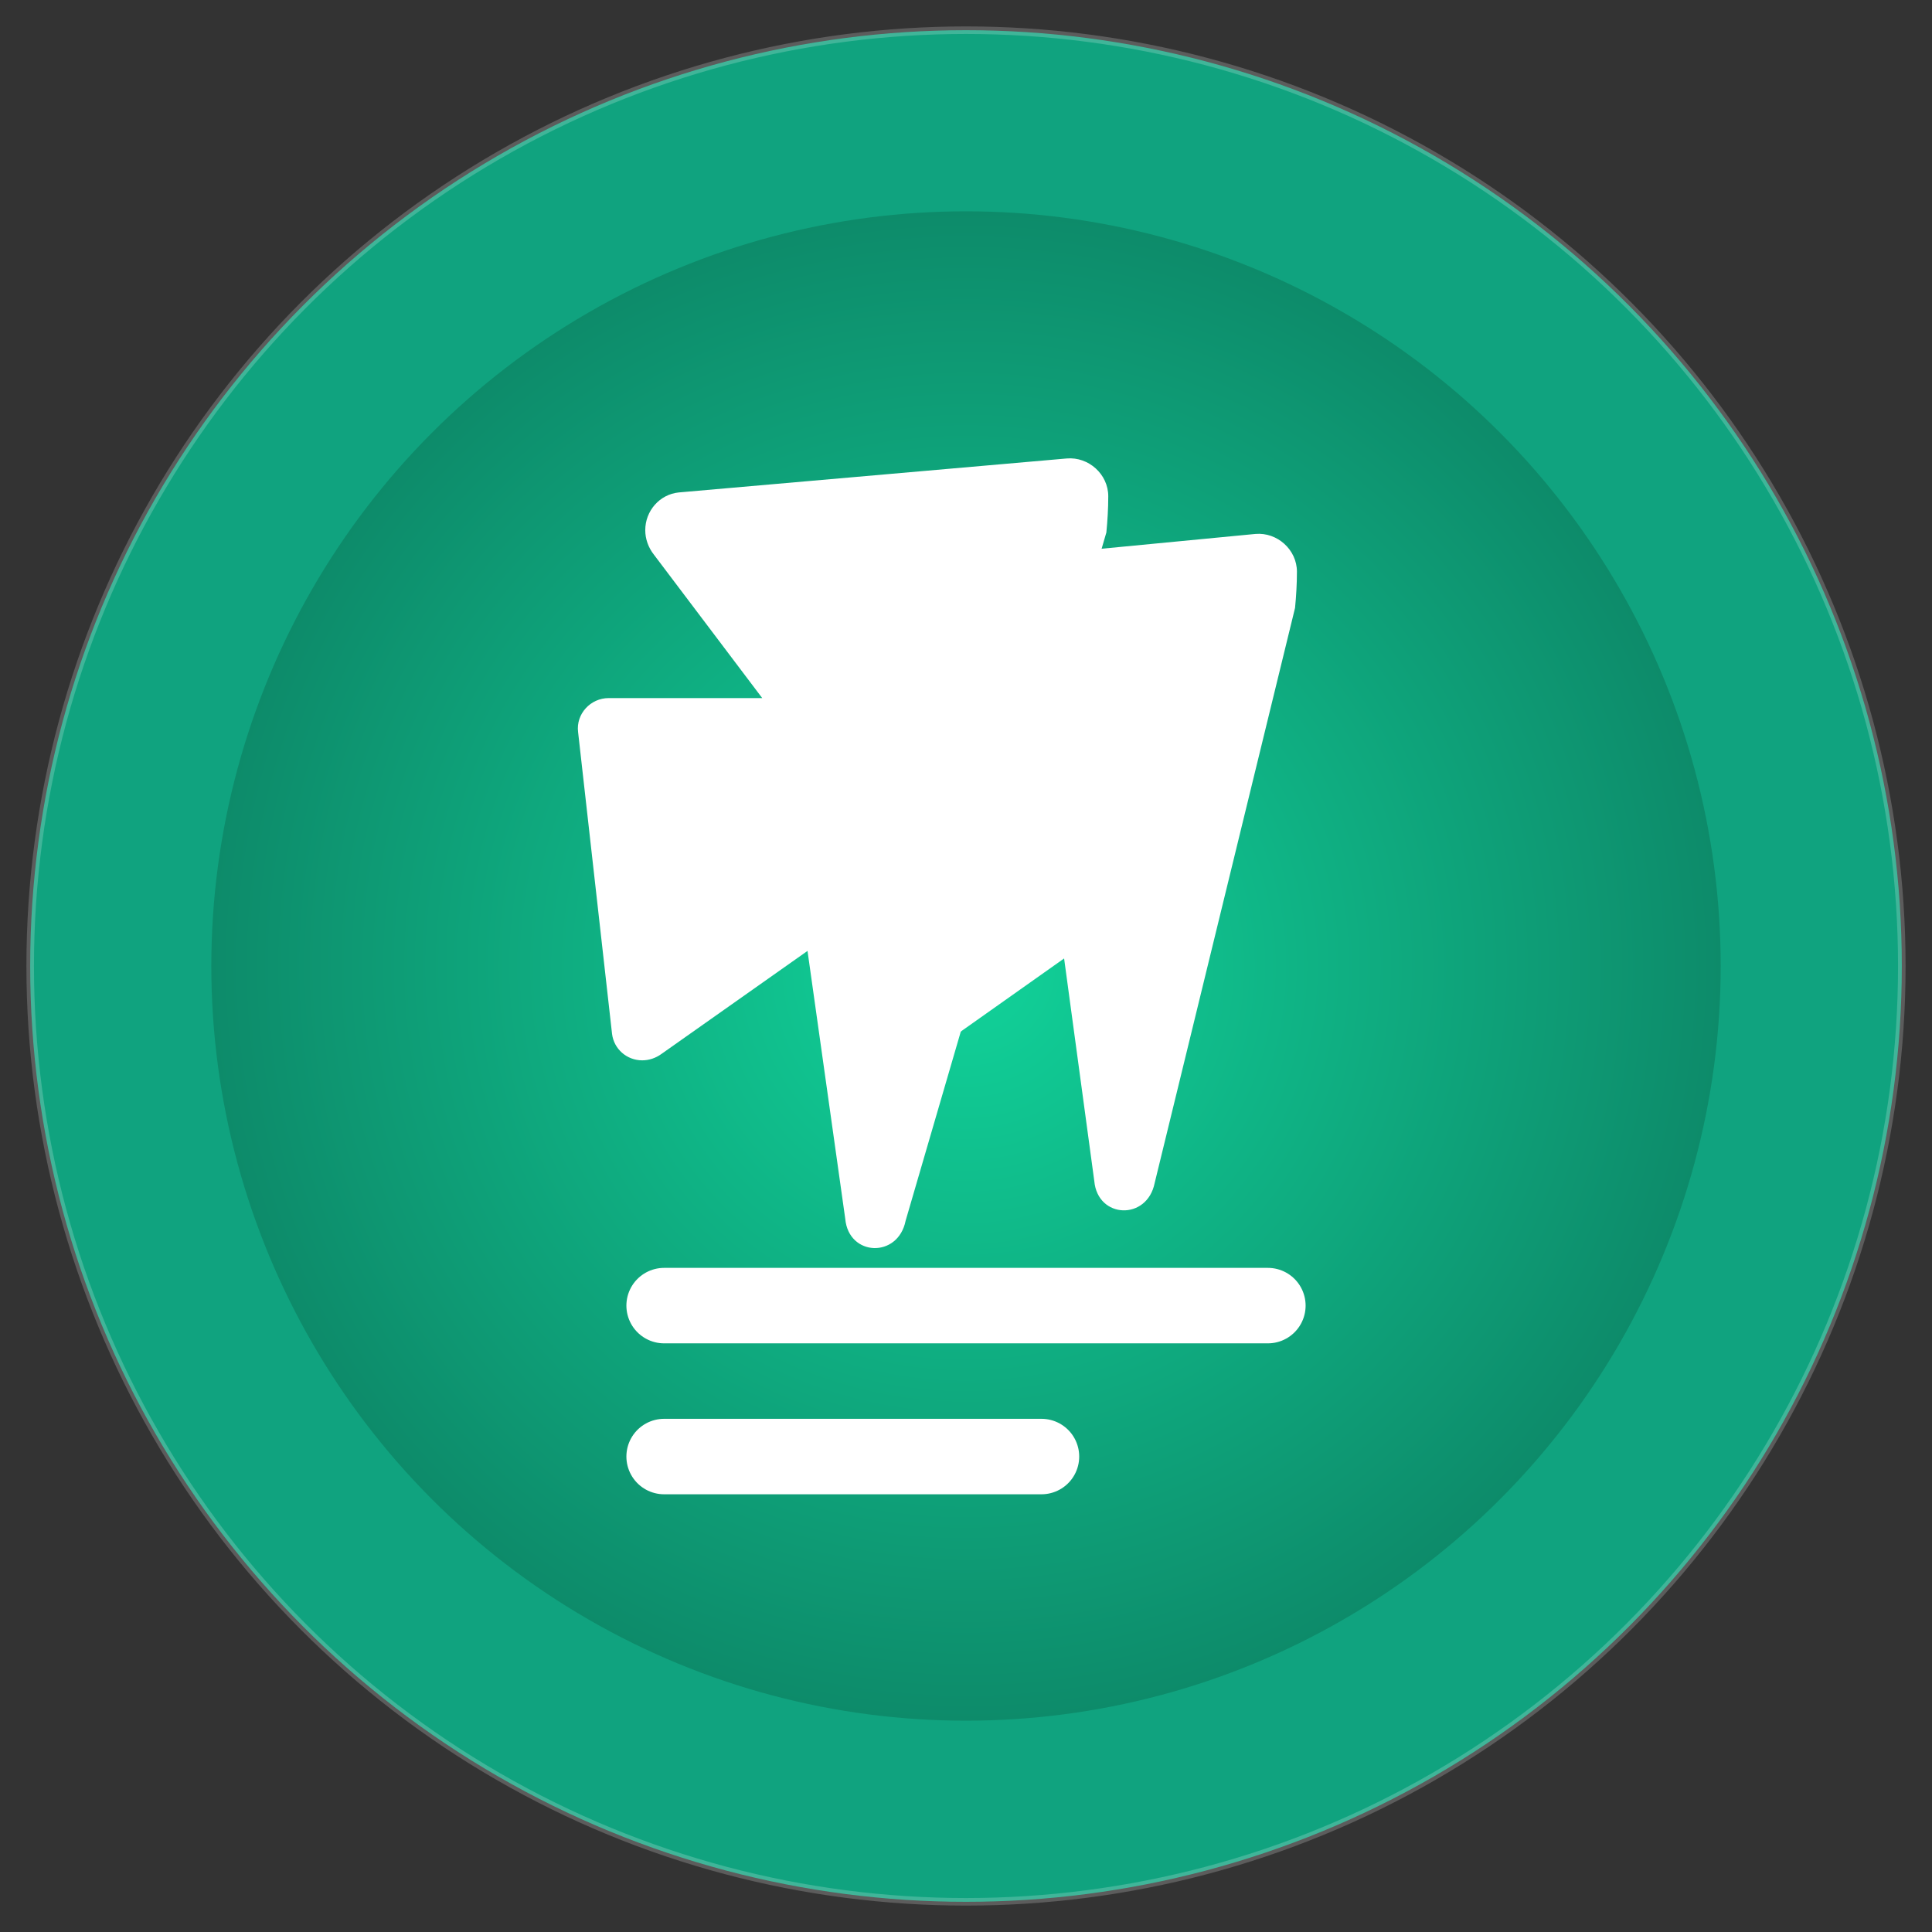 <?xml version="1.0" encoding="UTF-8" standalone="no"?>
<svg width="512" height="512" viewBox="0 0 512 512" fill="none" xmlns="http://www.w3.org/2000/svg">
  <rect x="0" y="0" width="512" height="512" fill="#333333" stroke="none"/>
  <!-- Background Circle -->
  <circle cx="256" cy="256" r="248" fill="#10A37F" />
  
  <!-- Inner Light Gradient -->
  <circle cx="256" cy="256" r="200" fill="url(#paint0_radial)" />
  
  <!-- Lightning Bolt 1 (Left) -->
  <path d="M293.7 131.5C293.7 125.7 288.5 121 282.7 121.5L179.9 130.5C174.8 131 171 135.4 171 140.5C171 142.8 171.8 145.1 173.3 147L202 185H161.3C156.5 185 152.6 189.2 153.2 194L162.2 274C162.7 278 166.1 281 170.2 281C172 281 173.8 280.4 175.3 279.3L214 252L224 323C224.9 333 238 333.5 240 323.5L293.2 141.1C293.5 138 293.7 134.8 293.7 131.5Z" fill="white"/>
  
  <!-- Lightning Bolt 2 (Right) -->
  <path d="M343.7 151.5C343.7 145.7 338.5 141 332.7 141.5L259.9 148.5C254.8 149 251 153.4 251 158.5C251 160.8 251.8 163.1 253.3 165L274 195H241.3C236.5 195 232.6 199.2 233.2 204L240.2 269C240.7 273 244.1 276 248.2 276C250 276 251.8 275.4 253.3 274.3L282 254L290 313C290.9 323 304 323.5 306 313.5L343.2 161.1C343.5 158 343.7 154.8 343.7 151.5Z" fill="white"/>
  
  <!-- Quick Text -->
  <path d="M176 346H336" stroke="white" stroke-width="20" stroke-linecap="round"/>
  <path d="M176 386H276" stroke="white" stroke-width="20" stroke-linecap="round"/>
  
  <!-- Glow Effect -->
  <circle cx="256" cy="256" r="248" stroke="white" stroke-opacity="0.2" stroke-width="2"/>
  
  <!-- Gradient Definition -->
  <defs>
    <radialGradient id="paint0_radial" cx="0" cy="0" r="1" gradientUnits="userSpaceOnUse" gradientTransform="translate(256 256) rotate(90) scale(200)">
      <stop offset="0" stop-color="#11D39A" />
      <stop offset="1" stop-color="#0D8B6A" />
    </radialGradient>
  </defs>
</svg>